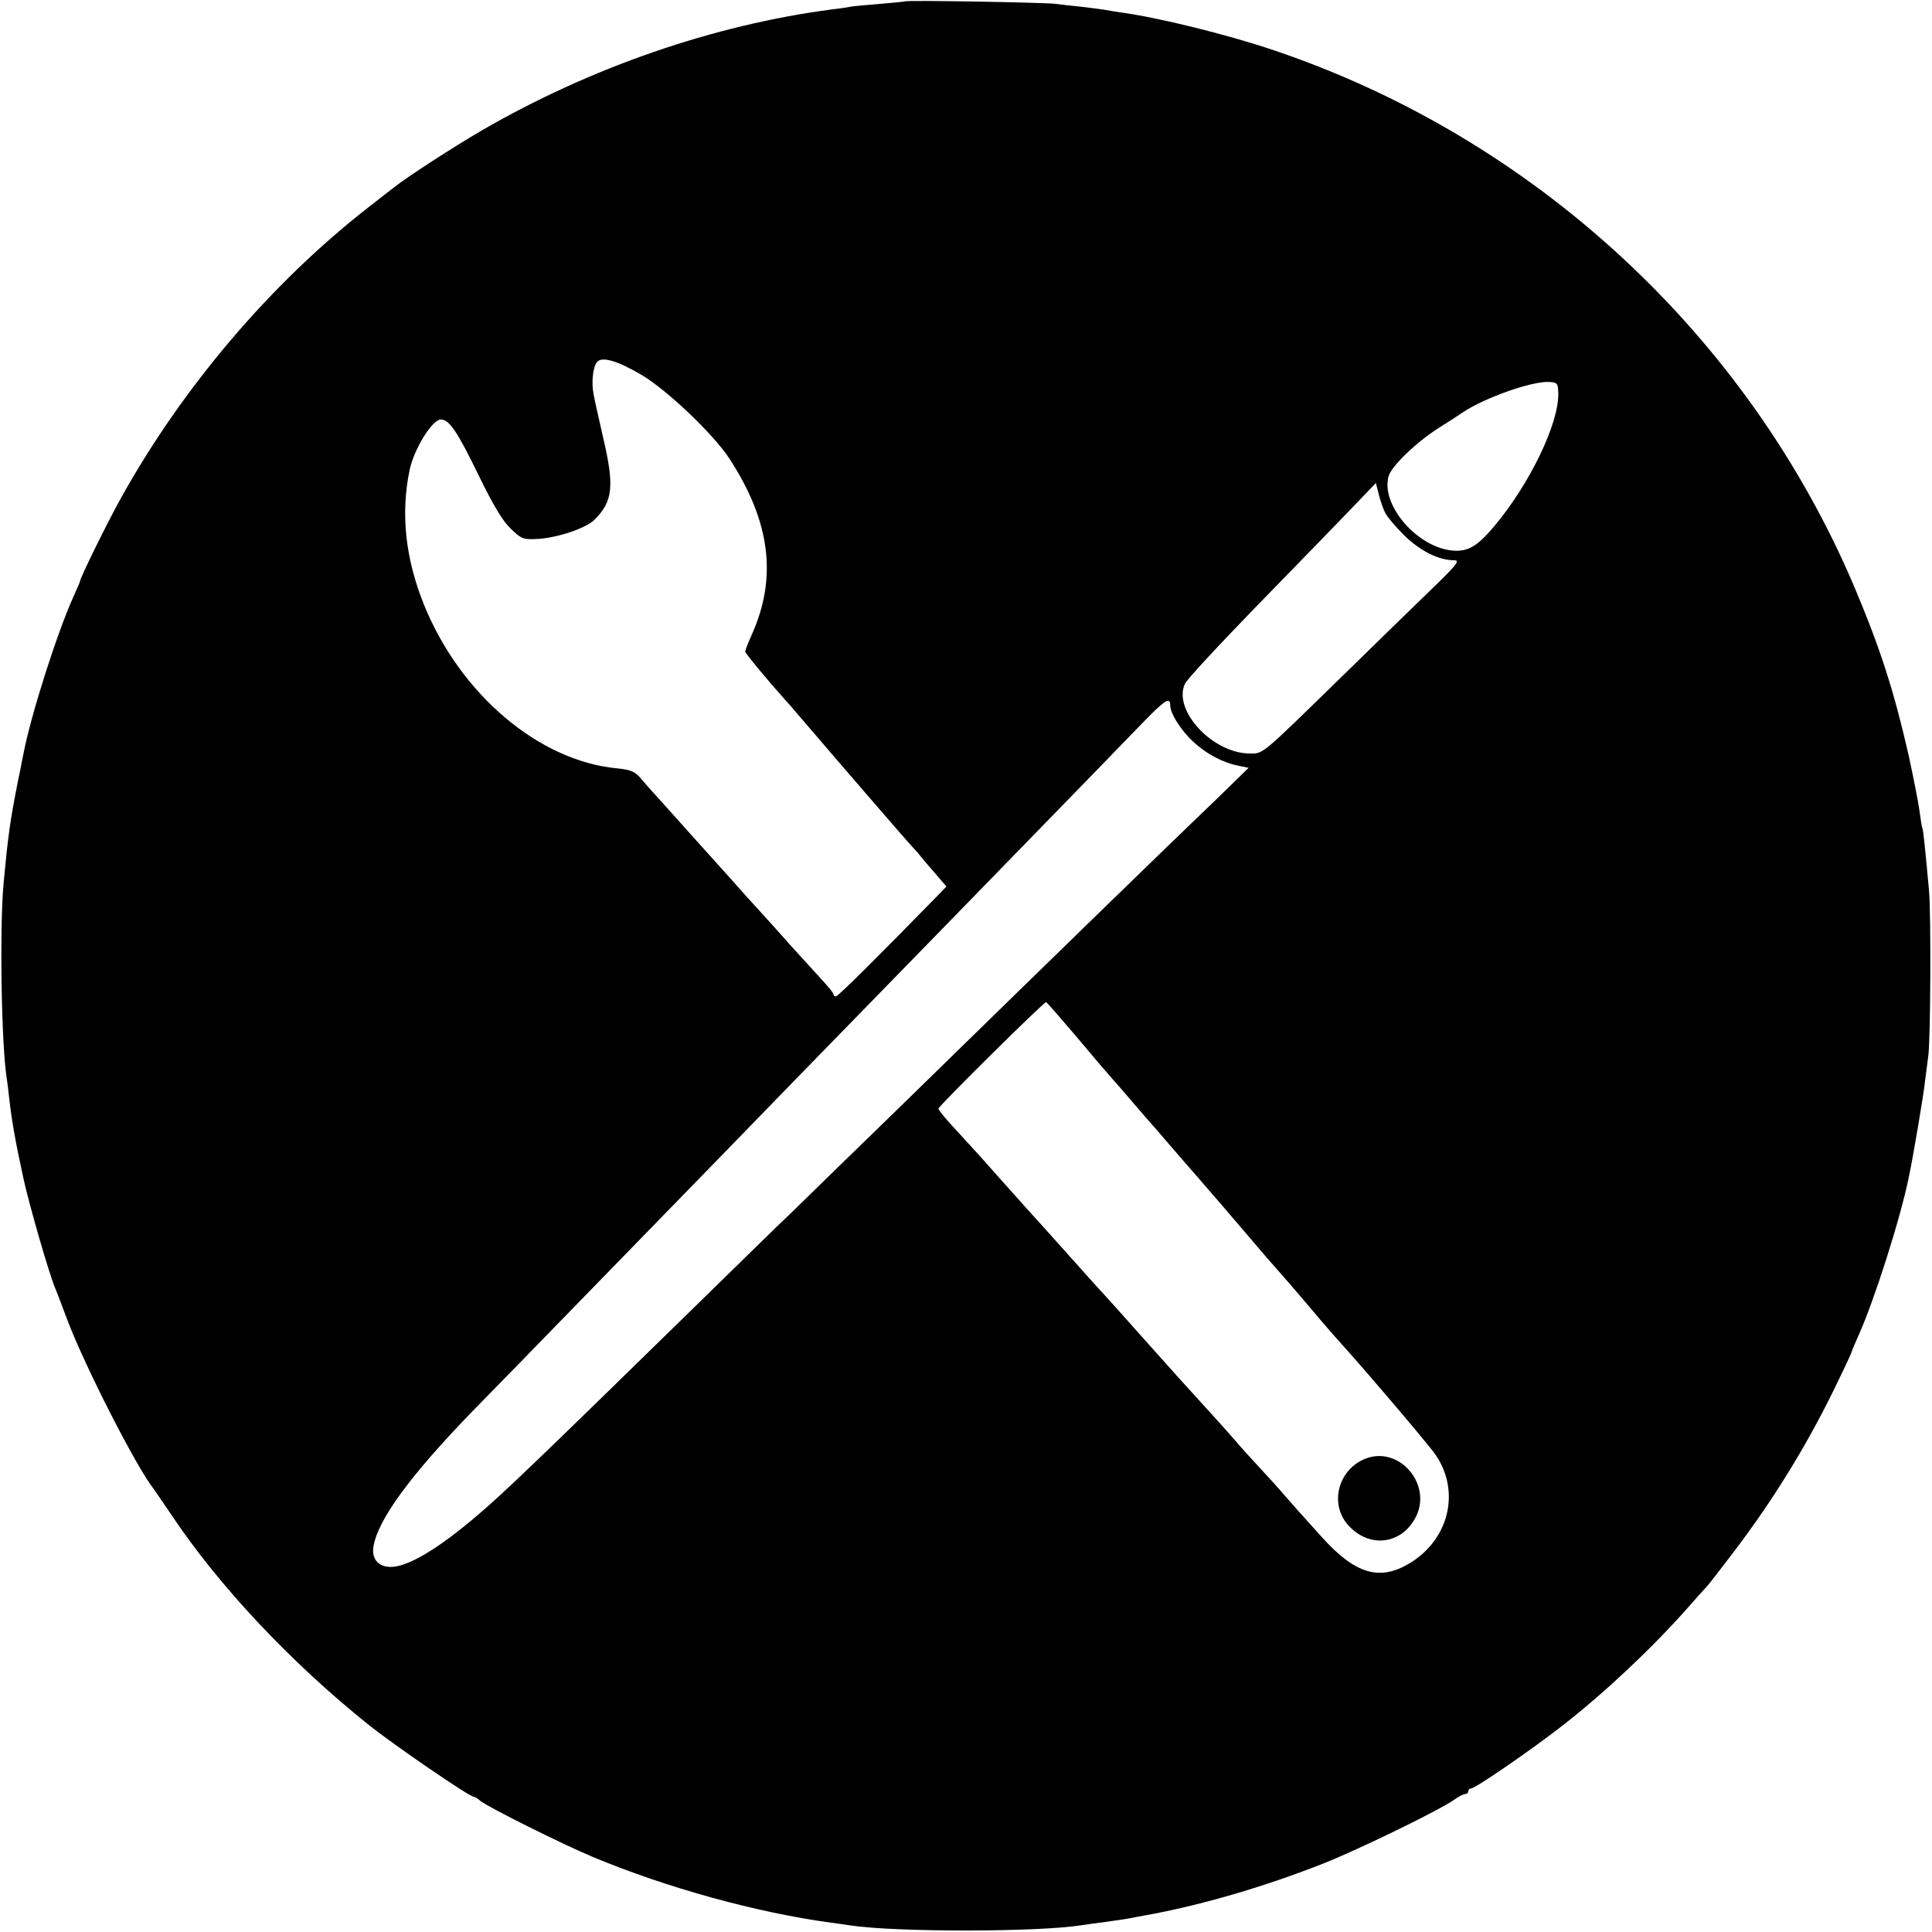 <?xml version="1.0" standalone="no"?>
<!DOCTYPE svg PUBLIC "-//W3C//DTD SVG 20010904//EN"
 "http://www.w3.org/TR/2001/REC-SVG-20010904/DTD/svg10.dtd">
<svg version="1.0" xmlns="http://www.w3.org/2000/svg"
 width="700pt" height="700pt" viewBox="0 0 700 700"
 preserveAspectRatio="xMidYMid meet">
<g transform="translate(0,700) scale(0.1,-0.1)"
fill="#000000" stroke="none">
<path d="M3278 6995 c-1 -1 -42 -5 -89 -9 -47 -4 -95 -8 -105 -10 -10 -2 -41
-7 -69 -10 -428 -56 -875 -210 -1270 -439 -103 -60 -265 -165 -315 -204 -8 -6
-51 -40 -95 -74 -353 -275 -673 -651 -897 -1054 -48 -86 -148 -289 -148 -301
0 -2 -11 -27 -24 -56 -60 -133 -155 -432 -181 -569 -3 -13 -11 -58 -20 -99
-29 -147 -36 -200 -52 -370 -15 -164 -8 -592 12 -711 2 -13 6 -46 9 -74 9 -78
22 -152 51 -285 21 -96 91 -339 114 -395 5 -11 25 -65 46 -120 63 -166 249
-531 312 -610 4 -6 34 -49 65 -95 171 -256 431 -533 712 -758 89 -72 367 -262
382 -262 4 0 15 -6 23 -14 26 -22 298 -158 411 -205 267 -111 589 -200 859
-237 25 -3 57 -8 71 -10 163 -25 682 -25 842 1 13 2 46 7 73 10 72 10 86 12
120 19 17 3 44 8 60 11 194 37 411 101 622 184 130 52 418 192 473 231 15 11
33 20 39 20 6 0 11 5 11 10 0 6 5 10 10 10 15 0 220 141 330 227 152 118 324
280 450 422 36 41 70 79 76 85 6 6 48 61 94 121 150 197 277 405 383 628 26
53 47 99 47 102 0 2 11 28 24 57 57 127 151 421 182 573 17 81 54 301 59 350
4 33 9 71 11 85 9 47 11 525 3 605 -15 165 -21 220 -24 225 -2 3 -6 30 -10 60
-4 30 -22 123 -40 205 -53 232 -102 385 -197 610 -387 911 -1160 1625 -2103
1943 -168 57 -420 119 -555 137 -19 3 -46 7 -60 10 -13 2 -52 7 -86 11 -33 3
-74 8 -90 10 -32 5 -540 14 -546 9z m-954 -1353 c93 -55 262 -216 319 -304
148 -227 174 -430 81 -637 -13 -29 -24 -57 -24 -62 0 -6 83 -106 145 -175 6
-6 33 -37 60 -69 130 -152 389 -452 404 -467 9 -9 21 -23 26 -30 6 -7 29 -35
52 -61 l42 -49 -22 -23 c-206 -211 -370 -375 -378 -375 -5 0 -9 3 -9 8 0 4
-19 27 -43 53 -23 25 -73 80 -112 123 -38 43 -81 91 -95 106 -14 15 -41 45
-60 66 -19 22 -77 86 -129 144 -52 58 -127 141 -166 185 -40 44 -83 92 -96
108 -20 22 -35 28 -82 33 -283 26 -568 267 -700 591 -68 168 -86 330 -53 490
16 76 82 183 113 183 31 0 59 -41 141 -210 50 -102 83 -157 112 -185 37 -36
45 -40 90 -38 73 2 182 38 214 70 67 67 73 121 30 303 -14 63 -30 131 -33 150
-9 43 -3 100 12 118 17 22 74 5 161 -46z m3322 -68 c2 -109 -104 -329 -234
-483 -60 -71 -94 -90 -147 -86 -129 10 -263 165 -234 269 10 38 108 131 192
182 23 14 58 37 77 50 81 54 255 115 315 110 28 -2 30 -5 31 -42z m-626 -434
c7 -14 38 -50 69 -81 58 -56 124 -89 180 -89 23 0 9 -17 -99 -121 -69 -67
-209 -203 -311 -303 -294 -287 -281 -276 -331 -276 -134 0 -279 156 -235 252
6 15 125 143 262 284 138 141 291 299 340 350 l90 94 11 -43 c6 -23 16 -53 24
-67z m-780 -696 c0 -29 39 -91 84 -132 47 -44 108 -76 166 -87 l34 -7 -119
-116 c-66 -63 -243 -234 -394 -381 -290 -282 -302 -294 -764 -745 -163 -158
-334 -325 -380 -370 -47 -44 -223 -217 -393 -383 -538 -526 -653 -636 -744
-713 -131 -112 -232 -175 -298 -186 -54 -8 -87 22 -79 72 16 98 133 258 361
493 56 57 133 136 171 175 521 535 654 672 734 754 77 80 415 427 776 797 444
456 671 689 743 764 82 85 102 98 102 65z m-340 -1200 c58 -69 114 -135 125
-147 11 -12 47 -53 80 -92 33 -38 62 -72 65 -75 3 -3 32 -36 65 -75 33 -38 62
-72 65 -75 3 -3 61 -70 130 -150 68 -80 140 -163 159 -186 67 -76 96 -109 151
-174 62 -74 94 -110 130 -150 97 -108 310 -359 332 -392 91 -134 47 -309 -98
-394 -107 -63 -195 -36 -314 96 -91 101 -86 95 -134 150 -21 25 -62 70 -90
100 -28 30 -69 75 -90 100 -32 37 -81 91 -211 234 -5 6 -66 74 -135 151 -68
77 -127 142 -130 145 -3 3 -64 70 -135 150 -71 80 -132 147 -135 150 -3 3 -41
46 -85 95 -84 95 -112 126 -194 215 -28 30 -51 59 -51 63 0 9 382 387 390 386
3 0 52 -57 110 -125z"/>
<path d="M4945 1714 c-97 -40 -128 -162 -62 -238 77 -88 197 -73 248 30 58
120 -65 258 -186 208z"/>
</g>
</svg>

